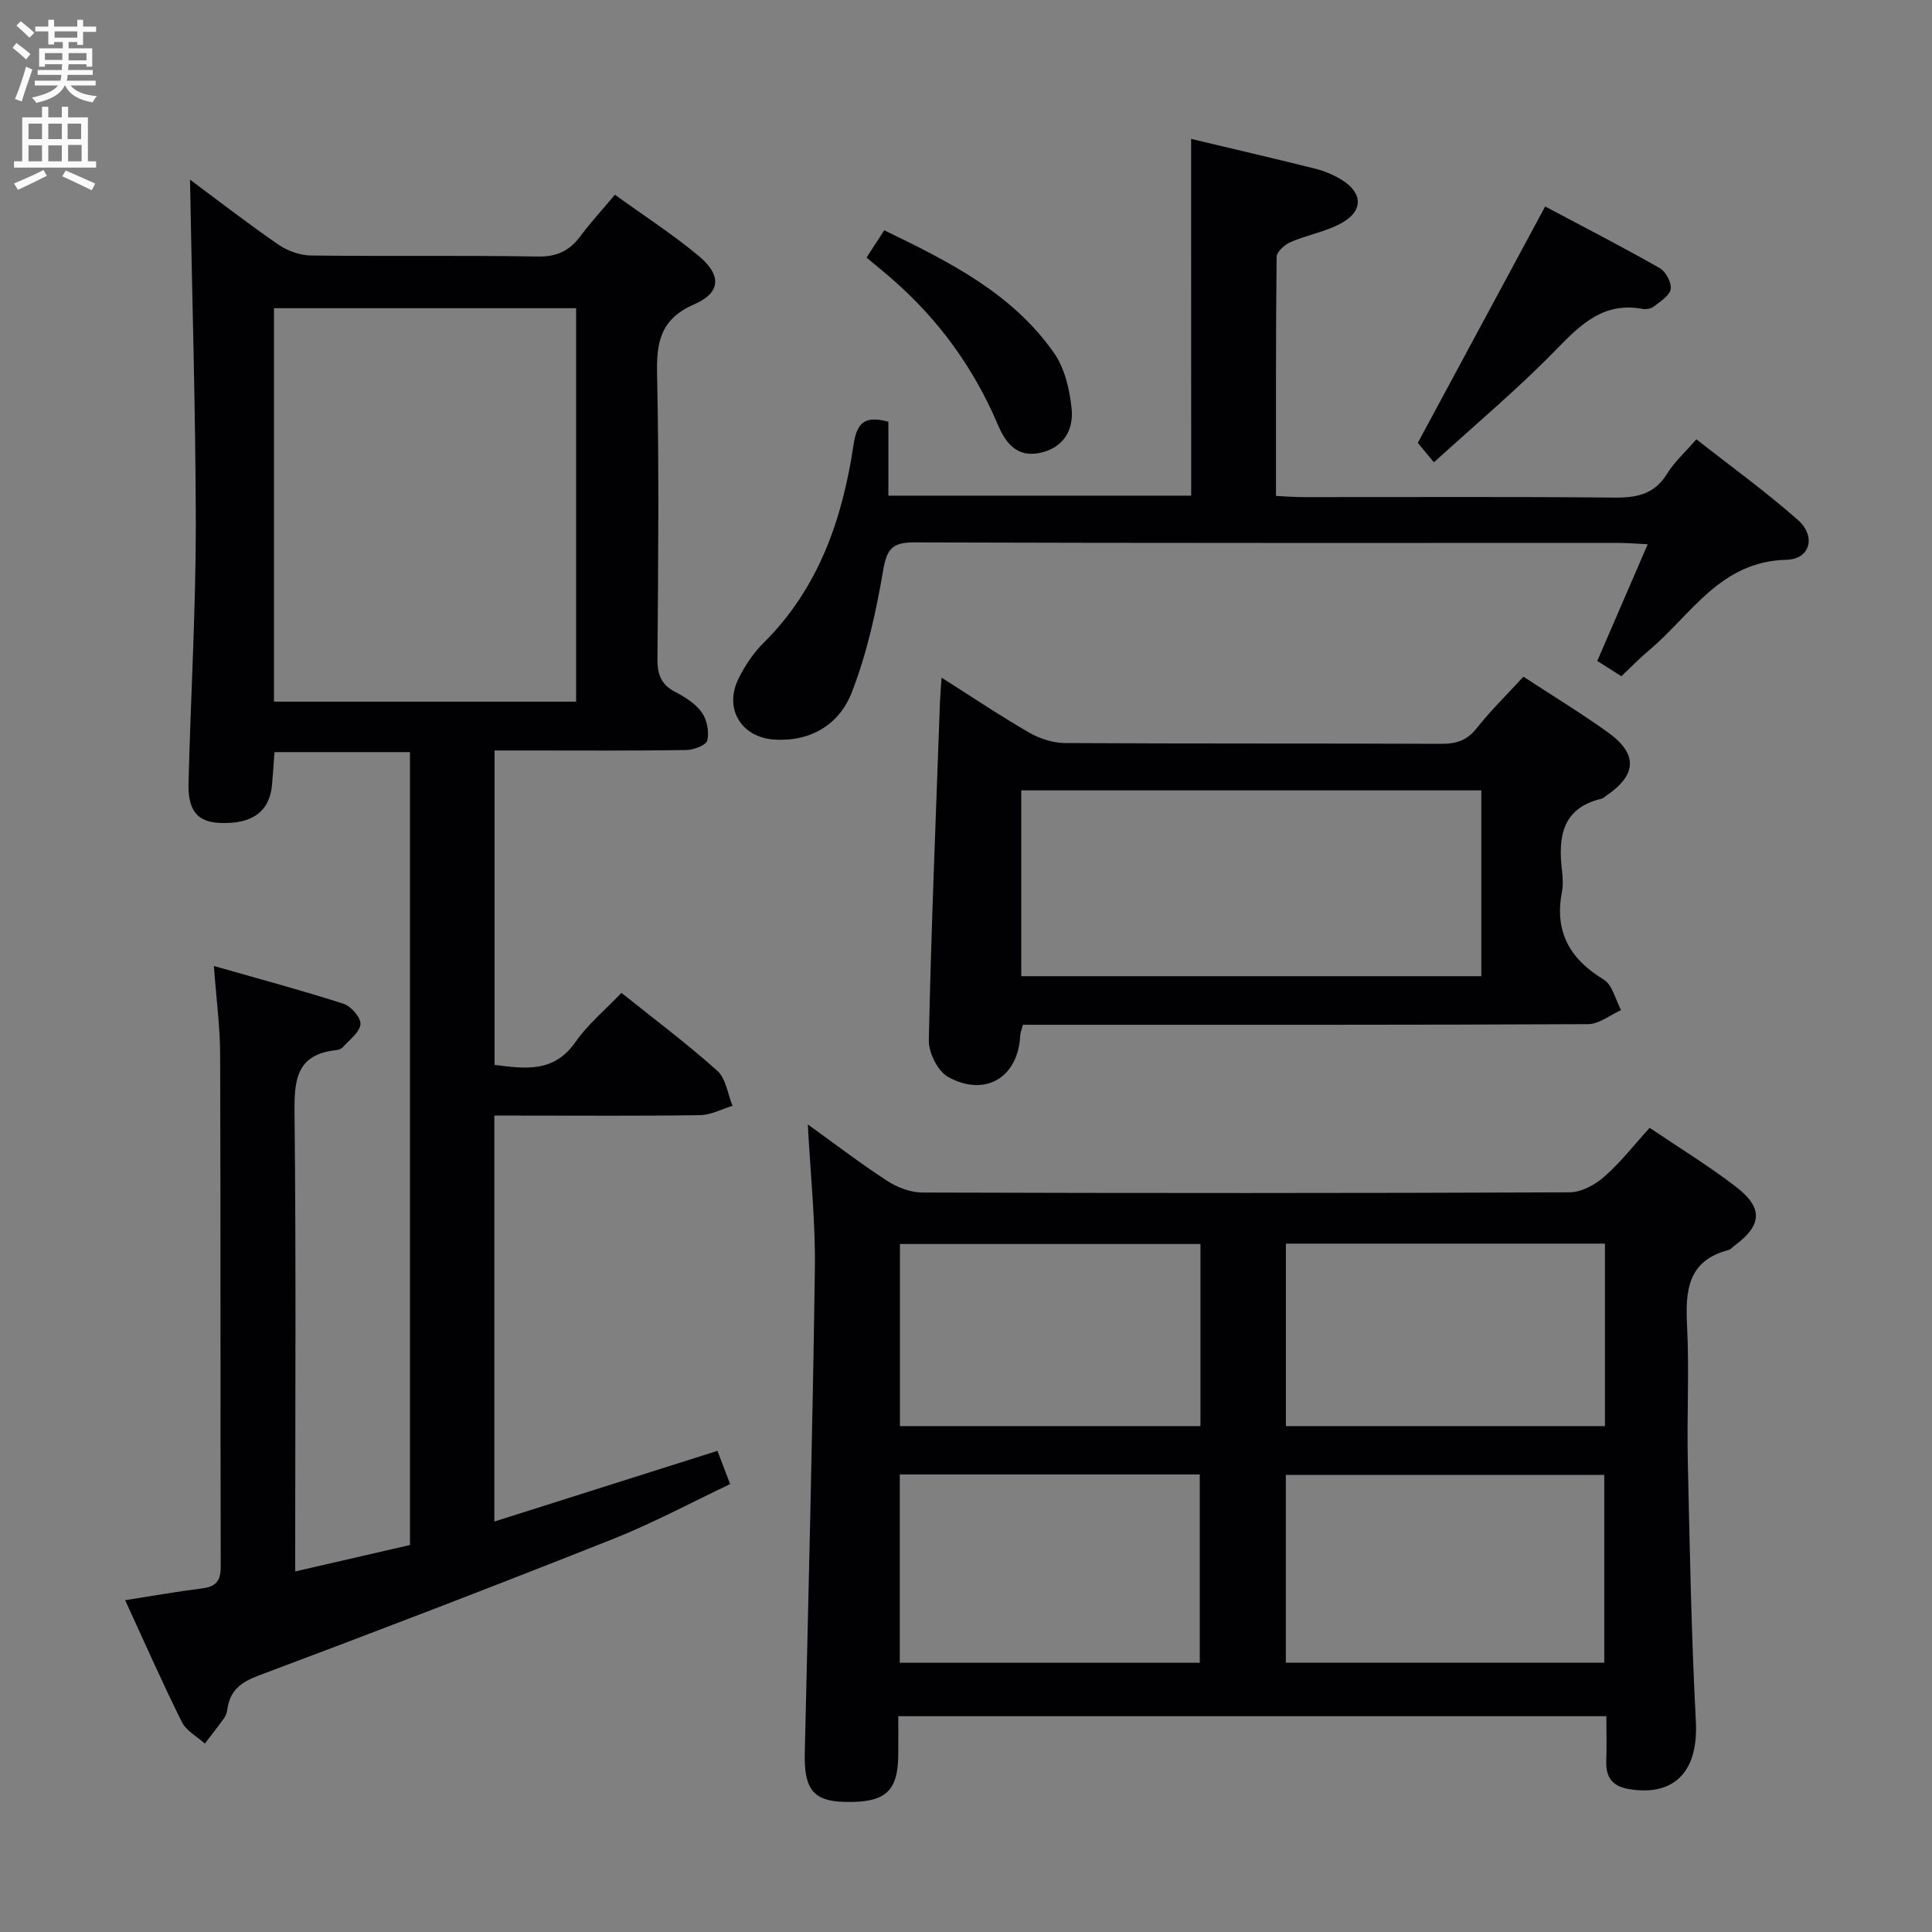 <svg enable-background="new 0 0 400 400" viewBox="0 0 400 400" xmlns="http://www.w3.org/2000/svg"><rect x="0" y="0" width="400" height="400" fill="#808080" stroke="none"/><g fill="#010104"><path d="m39.34 37.19c5.72 4.25 11.88 9.03 18.29 13.45 1.89 1.31 4.48 2.23 6.76 2.26 15.66.19 31.33-.05 46.99.21 3.96.07 6.55-1.21 8.8-4.23 2.07-2.78 4.43-5.35 7.13-8.56 5.94 4.29 11.92 8.15 17.35 12.67 4.76 3.97 4.62 7.59-.9 10-6.98 3.04-7.87 7.76-7.72 14.5.43 19.65.23 39.32.08 58.98-.02 3.22.8 5.31 3.73 6.82 2.03 1.05 4.18 2.42 5.46 4.23 1.07 1.51 1.55 4 1.13 5.78-.23.98-2.83 1.97-4.38 1.99-11.33.17-22.66.09-33.99.09-1.8 0-3.59 0-5.68 0v65.09c6.29.8 12.28 1.71 16.77-4.75 2.53-3.64 6.08-6.56 9.5-10.16 6.76 5.41 13.54 10.49 19.84 16.12 1.79 1.6 2.15 4.8 3.17 7.27-2.24.67-4.48 1.9-6.73 1.93-12.49.19-24.99.09-37.49.09-1.62 0-3.24 0-5.1 0v84.05c15.43-4.89 30.56-9.68 46.19-14.64.76 2 1.56 4.09 2.63 6.89-8.06 3.81-15.94 8.06-24.2 11.34-24.38 9.68-48.86 19.09-73.42 28.29-3.73 1.4-5.94 3.12-6.48 6.98-.09.64-.31 1.33-.68 1.85-1.28 1.79-2.65 3.51-3.98 5.26-1.62-1.47-3.85-2.64-4.76-4.47-4.06-8.16-7.73-16.51-11.74-25.22 5.56-.87 10.71-1.79 15.9-2.43 2.86-.35 3.89-1.53 3.89-4.49-.09-35.33 0-70.65-.12-105.98-.02-5.77-.79-11.54-1.3-18.4 9.2 2.63 18.08 5 26.82 7.81 1.57.5 3.65 2.9 3.53 4.25-.15 1.68-2.3 3.22-3.66 4.76-.3.34-.88.55-1.35.6-8.46.88-8.72 6.44-8.64 13.35.33 29.49.14 58.99.14 88.48v6.1c8.3-1.91 16-3.69 23.76-5.47 0-54.93 0-109.38 0-164.16-9.25 0-18.35 0-28.05 0-.16 2.18-.31 4.43-.5 6.67-.47 5.65-4.14 8.32-10.93 7.98-4.52-.23-6.51-2.53-6.37-8.25.45-17.79 1.5-35.57 1.51-53.36-.04-23.86-.79-47.74-1.2-71.57zm79.94 108.08c0-27.4 0-54.31 0-81.46-21.01 0-41.71 0-62.56 0v81.46z"/><path d="m341.54 233.5c6.32 4.27 12.3 7.93 17.82 12.17 5.76 4.42 5.48 8-.28 12.26-.4.3-.76.75-1.21.87-8.49 2.21-8.95 8.45-8.58 15.75.47 9.31-.06 18.66.15 27.99.41 17.96.73 35.93 1.67 53.86.58 11.14-5.18 15.5-13.9 14-3.49-.6-4.77-2.51-4.65-5.86.11-2.97.02-5.94.02-9.22-49.01 0-97.55 0-146.6 0 0 2.75.02 5.37 0 7.99-.08 7.63-2.67 9.93-10.99 9.76-6.59-.13-8.54-2.63-8.37-10.07.77-33.45 1.63-66.89 2.09-100.34.14-9.73-.92-19.47-1.46-29.86 5.7 4.1 10.95 8.13 16.49 11.72 2.08 1.35 4.81 2.37 7.25 2.38 44.66.14 89.31.15 133.97-.04 2.41-.01 5.24-1.53 7.13-3.19 3.37-2.93 6.14-6.52 9.45-10.17zm-75.32 110.75h65.93c0-13.2 0-26.06 0-38.89-22.2 0-43.96 0-65.93 0zm66.07-86.77c-22.38 0-44.11 0-66.06 0v37.78h66.06c0-12.72 0-25.11 0-37.78zm-146 47.79v38.99h62.11c0-13.2 0-26.07 0-38.99-20.87 0-41.32 0-62.11 0zm62.25-47.71c-21.19 0-41.74 0-62.22 0v37.7h62.22c0-12.71 0-25.09 0-37.7z"/><path d="m246.61 28.76c8.71 2.07 17.25 4.05 25.75 6.18 1.91.48 3.81 1.29 5.48 2.33 4.47 2.8 4.4 6.6-.41 9.09-3.2 1.66-6.9 2.32-10.24 3.76-1.22.53-2.87 2.01-2.88 3.07-.18 16.31-.13 32.61-.13 49.49 2.04.09 3.8.24 5.55.24 21.49.02 42.99-.11 64.48.1 4.68.05 8.33-.68 10.95-4.95 1.45-2.37 3.61-4.3 6.06-7.12 7.11 5.59 14.35 10.82 21.01 16.7 3.82 3.37 2.58 8.14-2.38 8.25-13.75.32-19.72 11.44-28.46 18.76-1.91 1.6-3.64 3.4-5.7 5.35-1.63-1.03-3.24-2.05-4.99-3.17 3.47-8.04 6.81-15.75 10.44-24.16-2.38-.11-4.14-.27-5.89-.27-48.65-.01-97.3.05-145.95-.11-4.41-.01-5.68 1.23-6.43 5.65-1.46 8.59-3.36 17.27-6.5 25.36-2.52 6.52-8.31 10.26-15.92 9.82-6.98-.4-10.66-6.4-7.51-12.71 1.32-2.64 3.05-5.24 5.14-7.31 11.43-11.32 16.33-25.64 18.63-40.98.71-4.75 2.39-6.09 7.22-4.82v15.31h62.69c-.01-24.31-.01-48.68-.01-73.86z"/><path d="m315.41 140.1c6.08 3.98 11.92 7.53 17.46 11.5 6.31 4.51 6.05 8.88-.43 13.22-.28.19-.53.46-.84.54-8.18 1.93-9.03 7.89-8.21 14.82.17 1.48.26 3.04-.01 4.49-1.58 8.21 1.6 13.87 8.64 18.13 1.82 1.1 2.44 4.17 3.61 6.33-2.28 1.01-4.55 2.9-6.83 2.91-36.99.18-73.99.13-110.98.13-1.97 0-3.94 0-6.04 0-.25.99-.52 1.59-.55 2.21-.43 8.65-7.19 12.85-14.92 8.6-2.15-1.18-4.07-5.04-4.01-7.63.5-23.27 1.47-46.53 2.3-69.8.05-1.44.18-2.87.34-5.25 6.46 4.09 12.2 7.95 18.18 11.4 2.17 1.25 4.9 2.12 7.37 2.14 25.99.15 51.99.05 77.98.16 3.1.01 5.28-.73 7.26-3.23 2.88-3.64 6.22-6.9 9.68-10.67zm-8.72 23.54c-32.16 0-63.71 0-95.25 0v38.47h95.25c0-13.09 0-25.7 0-38.47z"/><path d="m319.91 42.75c7.71 4.1 15.8 8.26 23.71 12.75 1.26.71 2.48 2.99 2.28 4.34-.19 1.34-2.1 2.53-3.43 3.58-.58.46-1.61.68-2.35.54-7.92-1.48-12.66 2.98-17.74 8.22-7.96 8.21-16.78 15.58-25.5 23.54-1.68-2.03-2.81-3.4-3.34-4.03 8.92-16.55 17.55-32.57 26.37-48.94z"/><path d="m179.41 53.33c1.25-1.93 2.32-3.57 3.66-5.65 13.36 6.46 26.44 12.98 35.13 25.36 2.24 3.18 3.26 7.61 3.67 11.59.46 4.46-1.77 8.16-6.65 9.15-4.71.96-7.03-2.09-8.62-5.84-4.95-11.66-12.18-21.67-21.72-30.01-1.71-1.51-3.5-2.95-5.47-4.6z"/></g><path d="m2.6 9.9.8-1c.9.7 1.9 1.4 2.9 2.3l-.9 1.1c-1.1-1-2-1.8-2.8-2.4zm.5 10.6c.9-2.1 1.6-4.3 2.3-6.7.4.2.8.4 1.3.6-.7 2.1-1.5 4.3-2.2 6.6zm.3-15.2.9-.9c1 .8 2 1.6 2.8 2.4l-1 1c-.9-.9-1.8-1.7-2.7-2.5zm12.6-1.2h1.2v1.4h2.7v1.1h-2.7v2.7h-1.2v-.6h-1.8v1.3h4.9v3.8h-1.2v-.5h-3.7c0 .4-.1.9-.1 1.2h5.1v1h-5.2c0 .5-.1.9-.2 1.2h6v1h-5.2c1.1 1.3 2.9 2 5.5 2.2-.4.4-.7.8-.9 1.3-2.9-.5-4.8-1.6-5.7-3.5h-.1c-.8 1.7-2.7 2.9-5.9 3.6-.2-.4-.6-.8-.9-1.1 2.8-.6 4.6-1.4 5.4-2.5h-4.8v-1h5.3c.1-.3.2-.7.2-1.2h-4.9v-1h5c0-.4 0-.8.1-1.2h-3.6v.5h-1.2v-3.8h4.9v-1.3h-1.8v.5h-1.2v-2.7h-2.7v-1h2.7v-1.4h1.2v1.4h4.8zm-6.7 8.3h3.6c0-.4 0-.9 0-1.4h-3.6zm1.9-4.6h4.8v-1.3h-4.7v1.3zm6.7 3.2h-3.7v1.5h3.7z" fill="#fbfafa"/><path d="m8.7 22.1h1.3v2.2h2.8v-2.2h1.3v2.2h4.1v9.1h1.7v1.3h-17v-1.3h1.7v-9.1h4.1zm.3 13.1.7 1.2c-1.8.9-3.8 1.9-6 2.9-.2-.4-.5-.8-.8-1.3 2.3-1 4.4-1.9 6.1-2.8zm-3.1-6.4h2.8v-3.2h-2.8zm0 4.6h2.8v-3.3h-2.8zm4.1-4.6h2.8v-3.2h-2.8zm0 4.6h2.8v-3.3h-2.8zm3.6 1.9c2.1.9 4.1 1.8 6.1 2.7l-.7 1.4c-2.2-1.1-4.2-2-6.1-2.9zm3.2-9.7h-2.8v3.2h2.8zm-2.7 7.8h2.8v-3.4h-2.8z" fill="#fbfafa"/></svg>